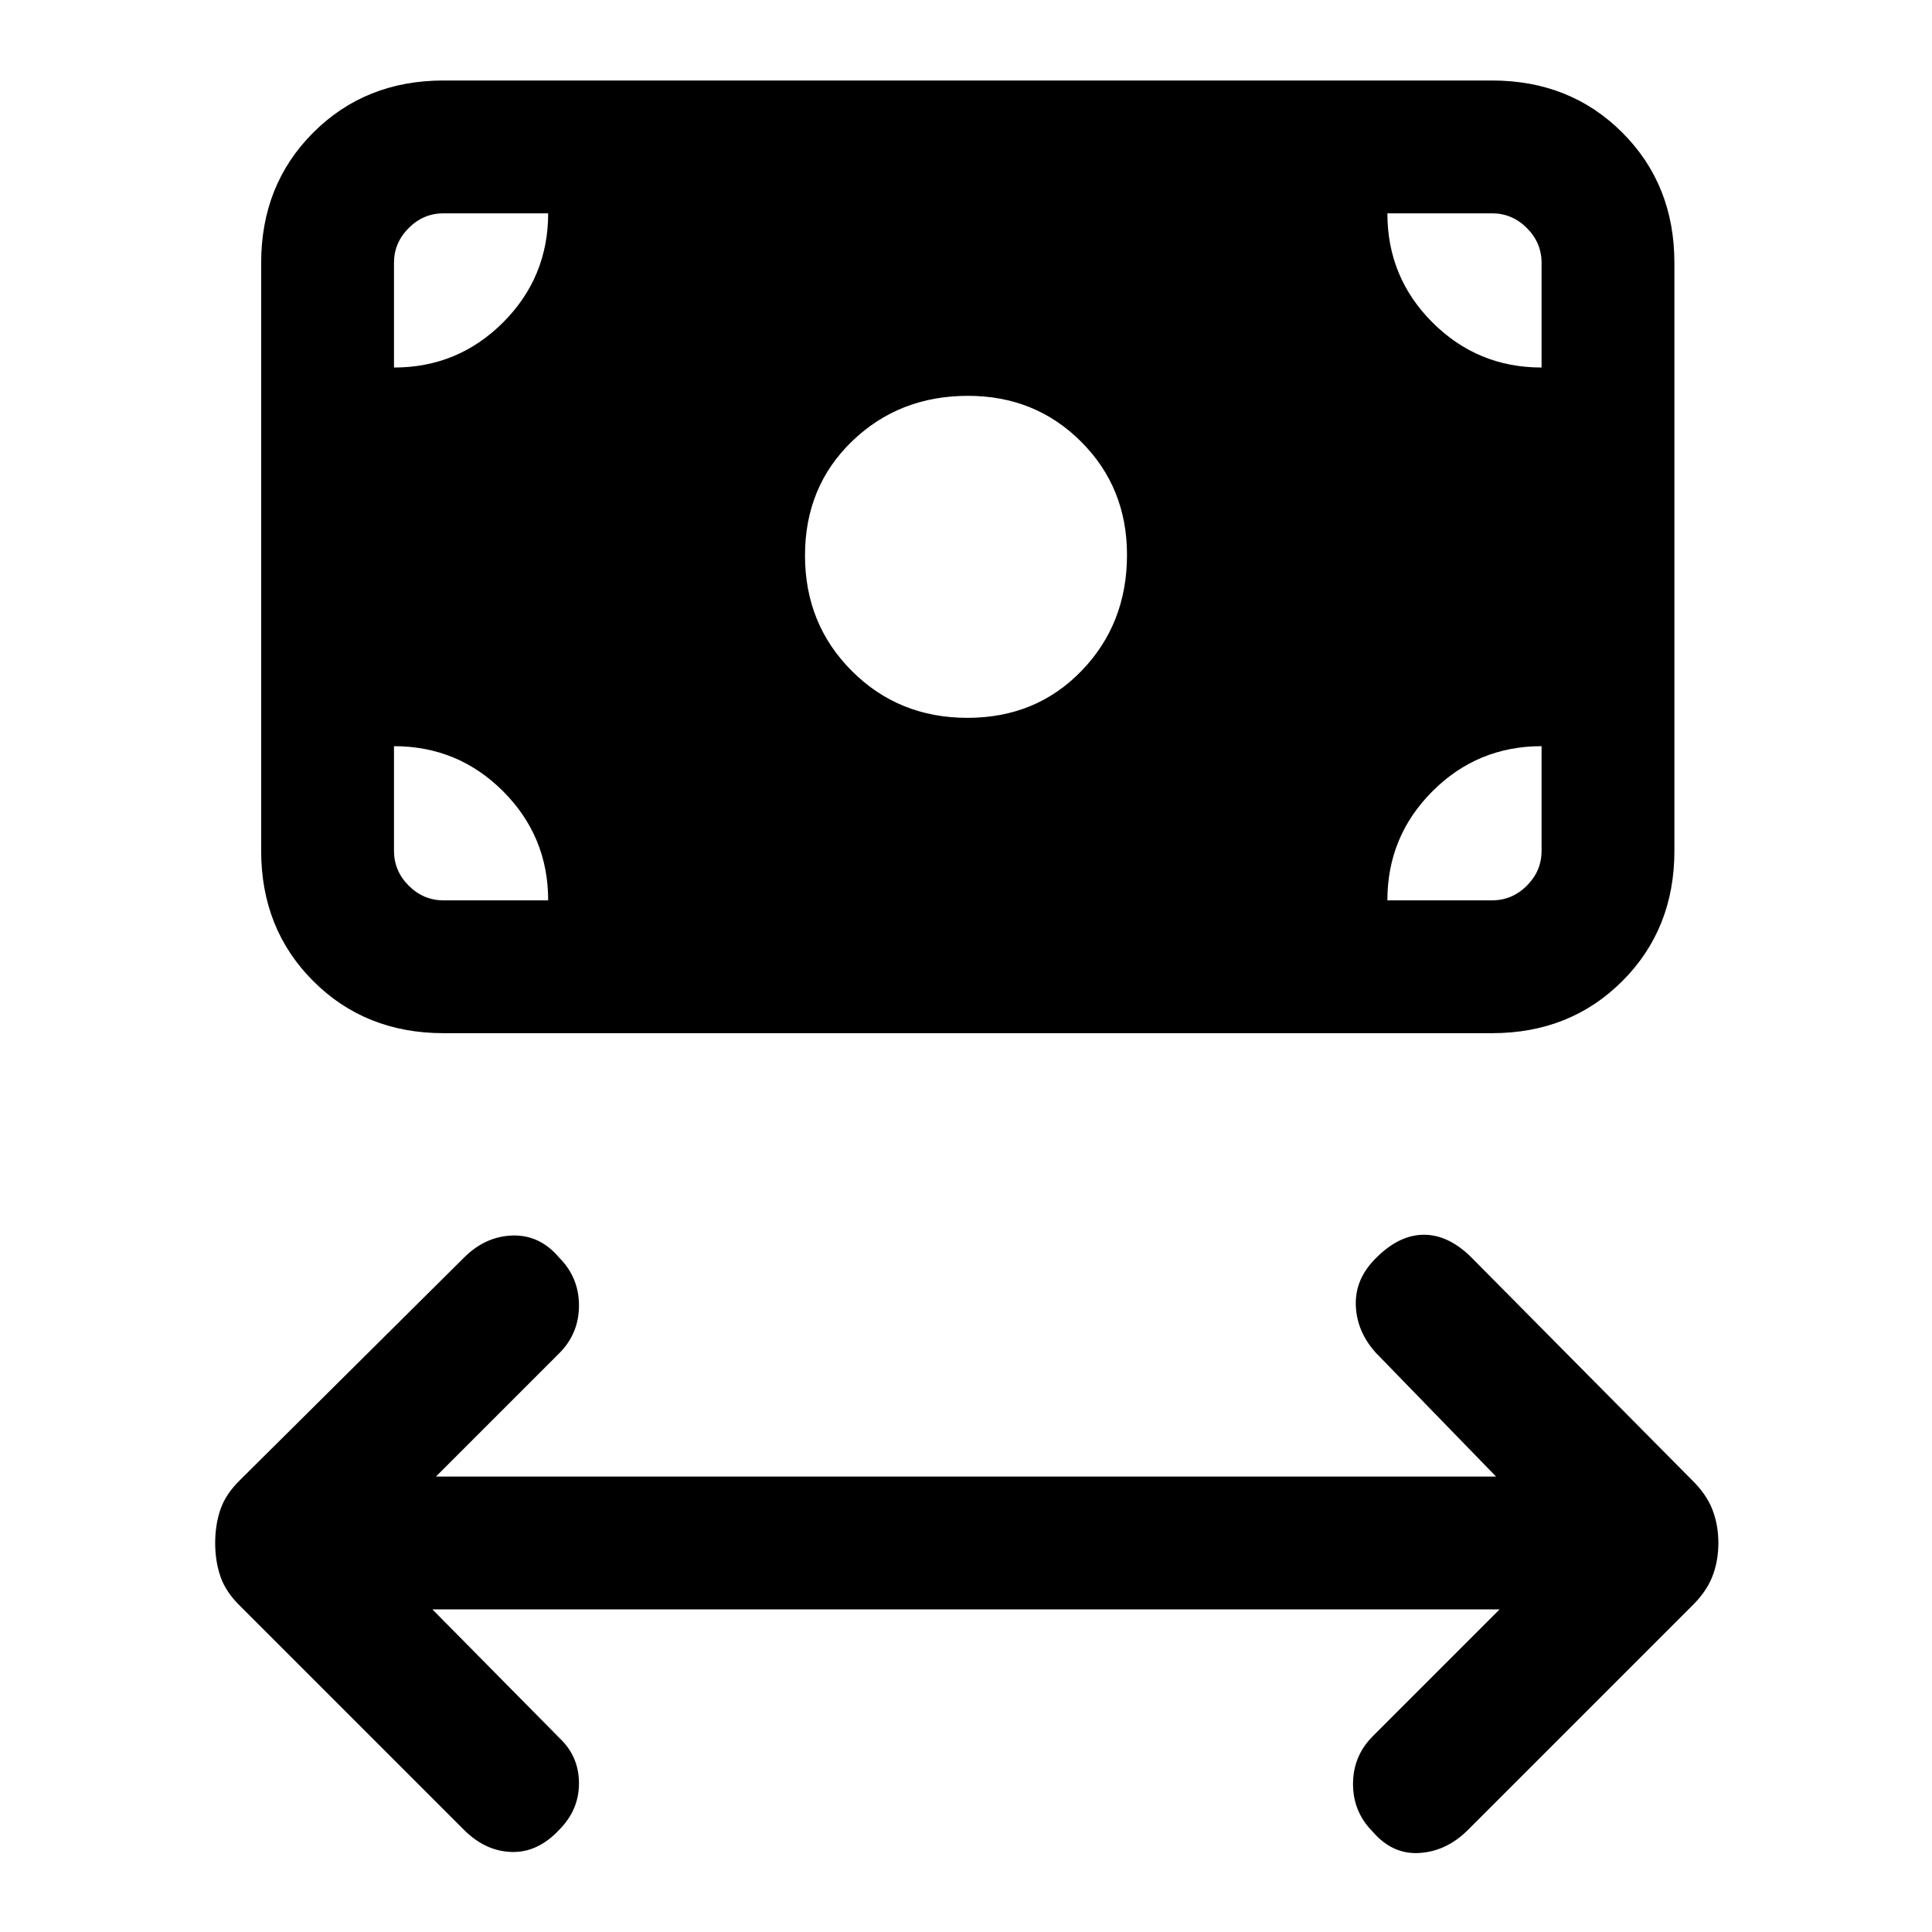 <svg xmlns="http://www.w3.org/2000/svg" height="24" viewBox="0 -960 960 960" width="24"><path d="m214.85-160.31 63.23 64q9.61 9.12 9.61 22.41 0 13.28-9.84 23.13-10.62 11.39-23.66 11-13.04-.38-23.65-11L119.62-161.69q-7.42-7.16-10.06-14.87-2.64-7.71-2.64-16.75 0-9.03 2.64-16.74 2.64-7.71 10.06-14.87l110.92-110.16q10.61-10.61 24.17-11 13.56-.38 23.14 11 9.84 9.85 9.84 23.77 0 13.93-9.84 23.77l-61.23 61.23h526.76l-59.69-61.46q-9.61-10.61-10-23.79-.38-13.17 10.23-23.52 11.39-11.38 23.66-11.38t23.65 11.38l109.15 110.16q7.42 7.16 10.44 14.87 3.03 7.71 3.03 16.74 0 9.04-3.03 16.75-3.02 7.71-10.44 14.87L729.46-50.77q-10.61 10.62-24.04 11.5-13.42.89-23.27-10.5-9.84-9.85-9.84-23.77t9.84-23.77l63-63h-530.3Zm265.86-443q34.14 0 56.71-23.37Q560-650.04 560-684.31q0-33.43-22.79-56.21-22.78-22.79-56.21-22.79-34.26 0-57.63 22.58Q400-718.15 400-684.01t23.28 57.42q23.29 23.28 57.43 23.28ZM220.38-446.62q-38.84 0-64.73-25.88-25.88-25.88-25.88-64.73v-292.15q0-38.85 25.88-64.74Q181.54-920 220.38-920h521q38.85 0 64.74 25.88Q832-868.23 832-829.38v292.15q0 38.85-25.88 64.73-25.89 25.88-64.74 25.88h-521Zm0-66h52q0-31.79-22.4-54.2-22.41-22.41-54.21-22.41v52q0 10 7.31 17.31 7.3 7.3 17.3 7.3Zm469 0h52q10 0 17.31-7.3 7.31-7.31 7.31-17.31v-52q-31.85 0-54.23 22.41-22.39 22.41-22.39 54.2ZM766-777.38v-52q0-10-7.31-17.31-7.31-7.31-17.31-7.31h-52q0 31.85 22.41 54.23 22.41 22.39 54.21 22.39Zm-570.23 0q31.8 0 54.21-22.41 22.4-22.41 22.4-54.21h-52q-10 0-17.3 7.31-7.31 7.31-7.31 17.31v52Z"/></svg>